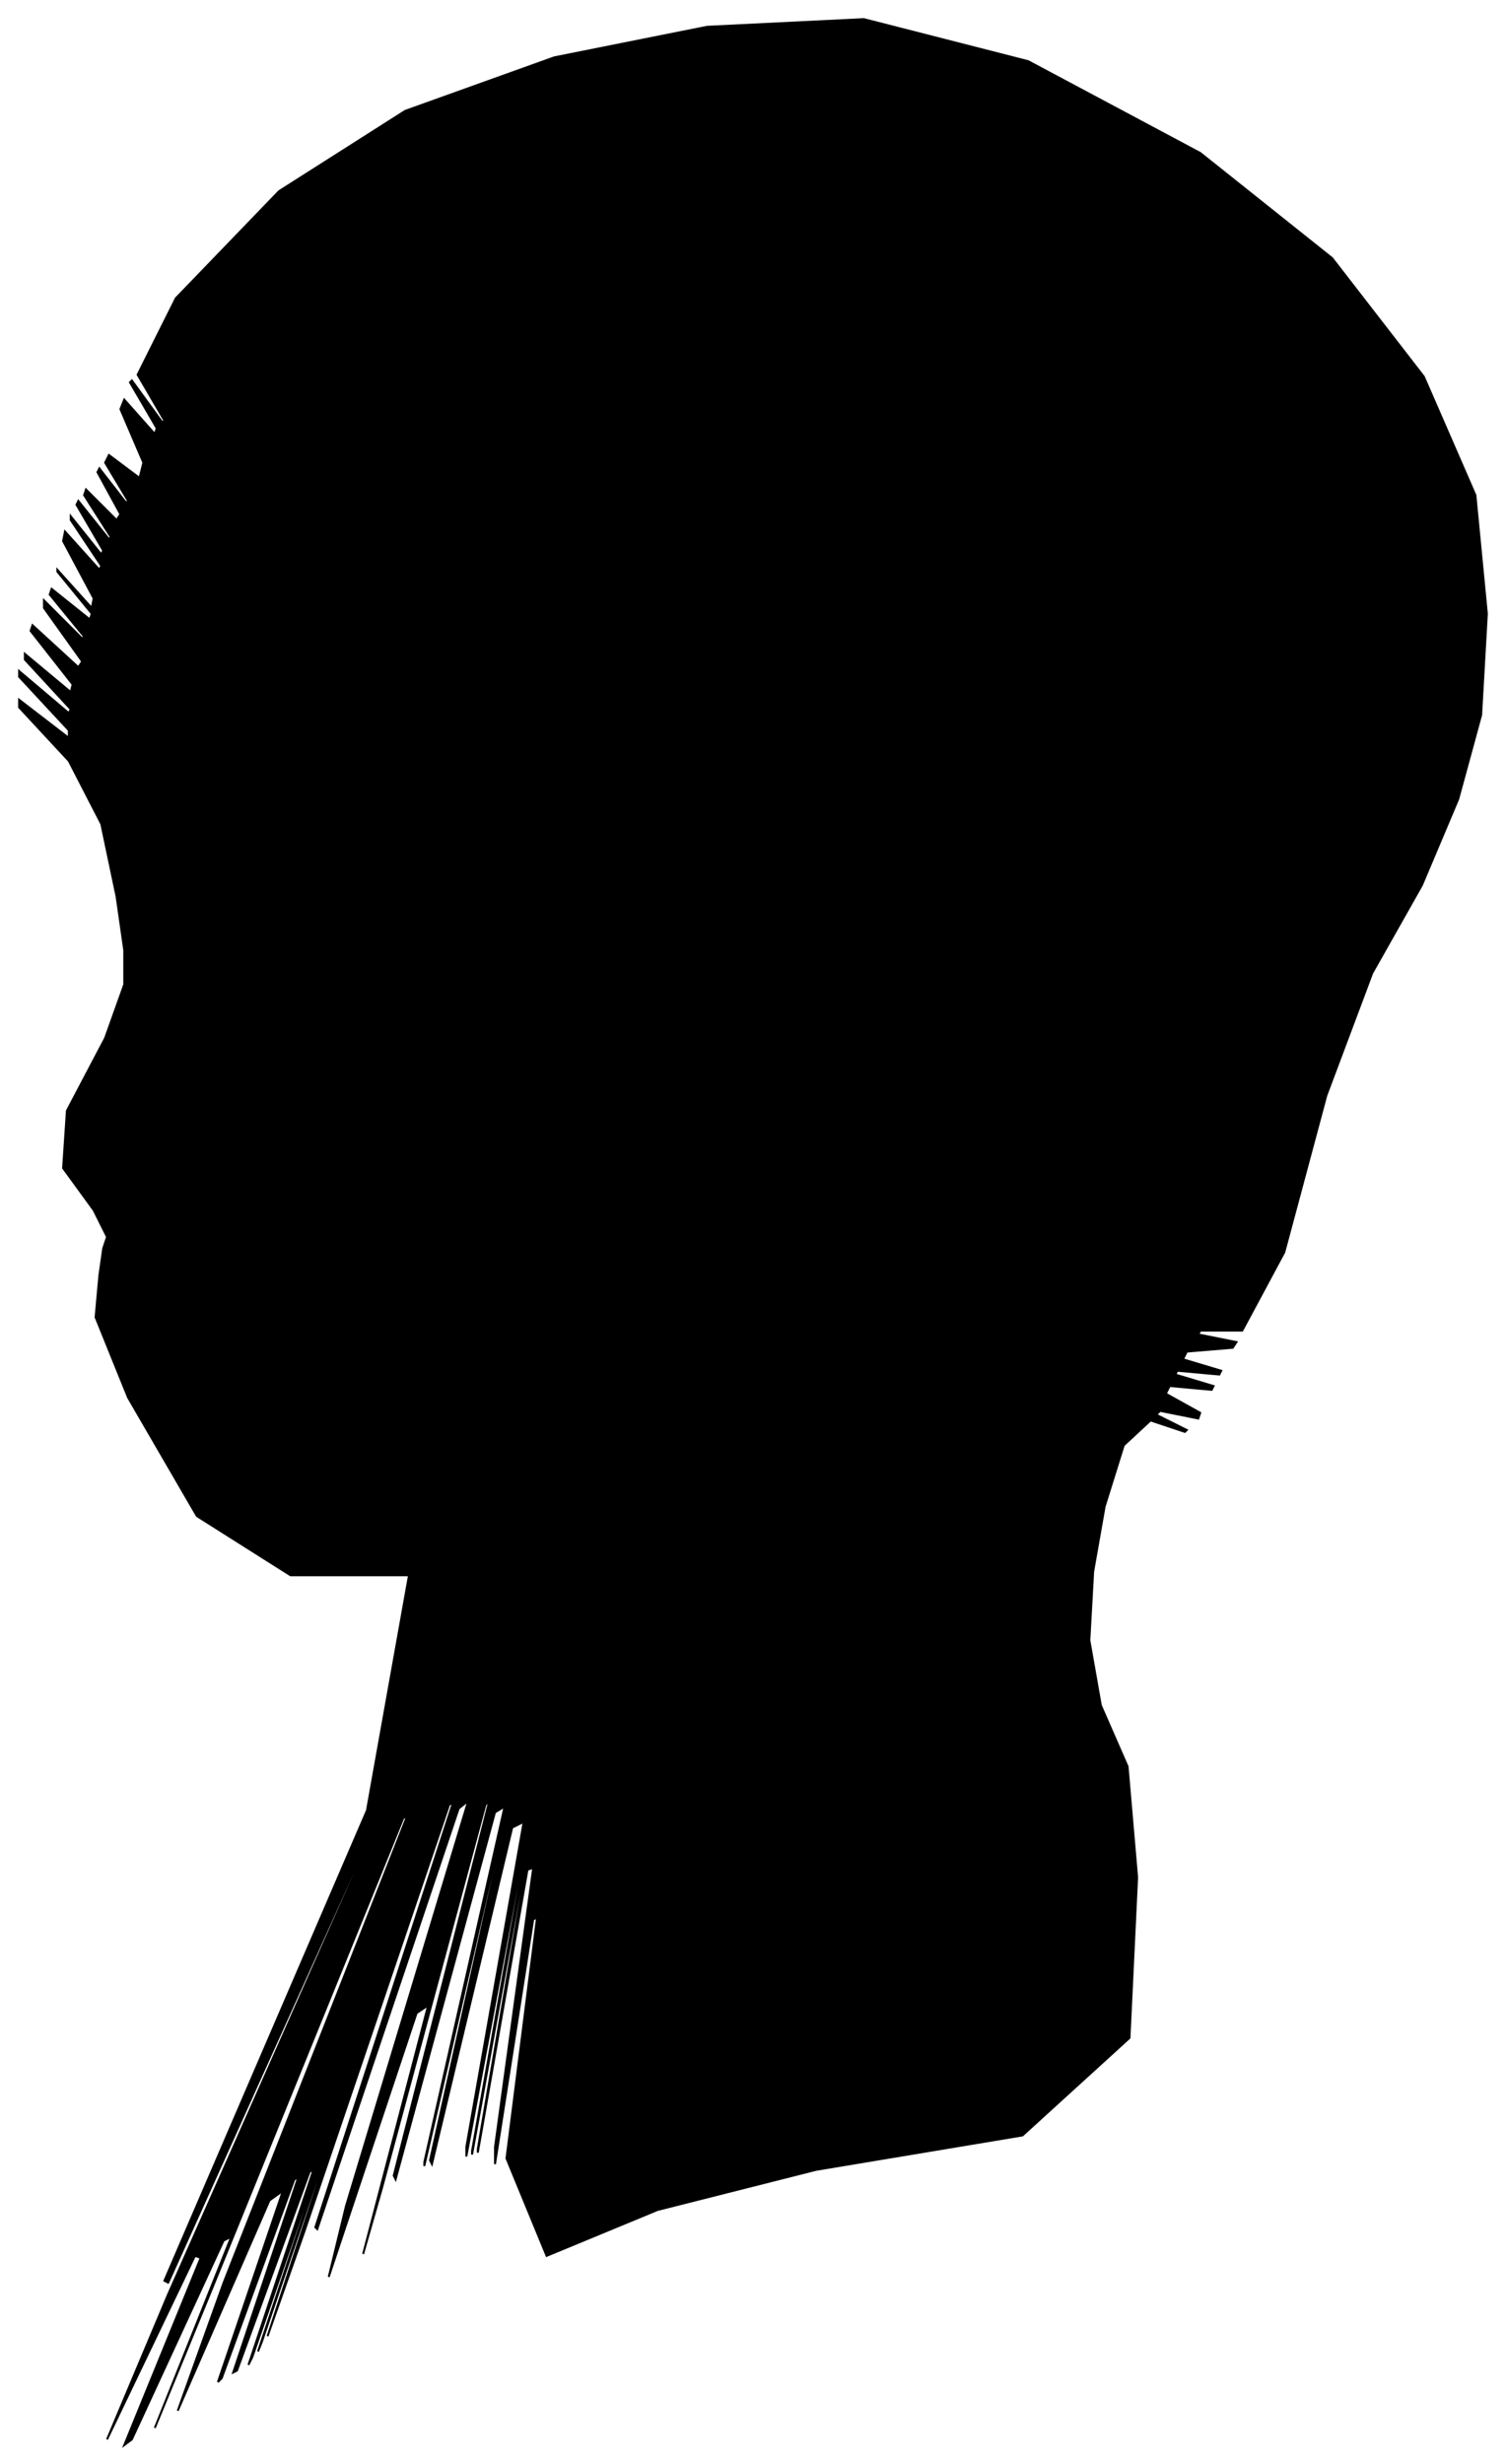 <?xml version="1.0" encoding="UTF-8"?>
<svg xmlns="http://www.w3.org/2000/svg" viewBox="421.00 342.00 788.00 1289.00">
  <path d="M 470.00 975.00 L 454.00 953.00 L 456.00 923.00 L 476.00 885.00 L 486.00 857.00 L 486.00 839.00 L 482.00 811.00 L 474.00 773.00 L 457.00 740.00 L 431.00 712.00 L 431.00 708.00 L 457.00 728.00 L 457.00 724.00 L 431.00 696.00 L 431.00 693.00 L 457.00 715.00 L 458.00 713.00 L 434.00 687.00 L 434.00 684.00 L 458.00 704.00 L 459.00 700.00 L 437.00 672.00 L 438.00 669.00 L 462.00 691.00 L 464.00 688.00 L 444.00 660.00 L 444.00 656.00 L 464.00 676.00 L 465.00 675.00 L 447.00 653.00 L 448.00 650.00 L 468.00 666.00 L 469.00 663.00 L 451.00 641.00 L 451.00 640.00 L 469.00 660.00 L 470.00 655.00 L 454.00 625.00 L 455.00 620.00 L 473.00 640.00 L 474.00 638.00 L 458.00 614.00 L 458.00 612.00 L 474.00 632.00 L 475.00 630.00 L 461.00 606.00 L 462.00 604.00 L 478.00 624.00 L 479.00 623.00 L 465.00 601.00 L 466.00 598.00 L 482.00 614.00 L 484.00 611.00 L 472.00 589.00 L 473.00 587.00 L 487.00 605.00 L 488.00 604.00 L 476.00 584.00 L 478.00 580.00 L 494.00 592.00 L 496.00 584.00 L 484.00 556.00 L 486.00 551.00 L 502.00 569.00 L 503.00 566.00 L 489.00 542.00 L 490.00 541.00 L 506.00 563.00 L 507.00 562.00 L 493.00 538.00 L 513.00 498.00 L 567.00 442.00 L 633.00 400.00 L 711.00 372.00 L 791.00 356.00 L 873.00 352.00 L 959.00 374.00 L 1049.00 422.00 L 1118.00 477.00 L 1166.00 539.00 L 1193.00 601.00 L 1199.00 663.00 L 1196.00 716.00 L 1184.00 760.00 L 1165.00 805.00 L 1139.00 851.00 L 1115.00 915.00 L 1093.00 997.00 L 1071.00 1038.00 L 1049.00 1038.00 L 1048.00 1040.00 L 1068.00 1044.00 L 1066.00 1047.00 L 1042.00 1049.00 L 1040.00 1053.00 L 1060.00 1059.00 L 1059.00 1061.00 L 1037.00 1059.00 L 1036.00 1061.00 L 1056.00 1067.00 L 1055.00 1069.00 L 1033.00 1067.00 L 1031.00 1071.00 L 1049.00 1081.00 L 1048.00 1084.00 L 1028.00 1080.00 L 1026.00 1082.00 L 1042.00 1090.00 L 1041.00 1091.00 L 1023.00 1085.00 L 1009.00 1098.00 L 999.00 1130.00 L 993.00 1164.00 L 991.00 1200.00 L 997.00 1234.00 L 1011.00 1266.00 L 1016.00 1324.00 L 1012.00 1408.00 L 956.00 1459.00 L 848.00 1477.00 L 765.00 1498.00 L 707.00 1522.00 L 686.00 1471.00 L 702.00 1345.00 L 700.00 1346.00 L 680.00 1474.00 L 680.00 1465.00 L 700.00 1319.00 L 697.00 1320.00 L 671.00 1468.00 L 671.00 1466.00 L 697.00 1314.00 L 696.00 1315.00 L 668.00 1469.00 L 668.00 1467.00 L 696.00 1309.00 L 695.00 1310.00 L 665.00 1470.00 L 665.00 1465.00 L 695.00 1295.00 L 689.00 1298.00 L 647.00 1474.00 L 646.00 1472.00 L 686.00 1292.00 L 685.00 1293.00 L 643.00 1475.00 L 643.00 1473.00 L 685.00 1287.00 L 680.00 1290.00 L 628.00 1482.00 L 627.00 1480.00 L 677.00 1284.00 L 675.00 1286.00 L 621.00 1486.00 L 611.00 1521.00 L 645.00 1391.00 L 639.00 1395.00 L 593.00 1533.00 L 602.00 1496.00 L 666.00 1284.00 L 661.00 1288.00 L 587.00 1508.00 L 586.00 1507.00 L 658.00 1285.00 L 656.00 1286.00 L 580.00 1510.00 L 561.00 1564.00 L 599.00 1448.00 L 598.00 1449.00 L 558.00 1567.00 L 556.00 1572.00 L 592.00 1464.00 L 591.00 1465.00 L 553.00 1575.00 L 551.00 1579.00 L 585.00 1477.00 L 583.00 1478.00 L 545.00 1582.00 L 543.00 1583.00 L 577.00 1481.00 L 575.00 1482.00 L 537.00 1586.00 L 535.00 1588.00 L 569.00 1488.00 L 562.00 1493.00 L 514.00 1603.00 L 538.00 1536.00 L 634.00 1292.00 L 632.00 1293.00 L 532.00 1539.00 L 502.00 1612.00 L 542.00 1512.00 L 538.00 1514.00 L 490.00 1618.00 L 486.00 1621.00 L 526.00 1523.00 L 523.00 1522.00 L 477.00 1618.00 L 509.00 1542.00 L 619.00 1294.00 L 619.00 1292.00 L 509.00 1536.00 L 507.00 1535.00 L 613.00 1289.00 L 635.00 1166.00 L 573.00 1166.00 L 524.00 1135.00 L 488.00 1073.00 L 471.00 1031.00 L 473.00 1009.00 L 475.00 995.00 L 477.00 989.00 L 470.00 975.00 Z" fill="black" stroke="black" stroke-width="1"/>
</svg>